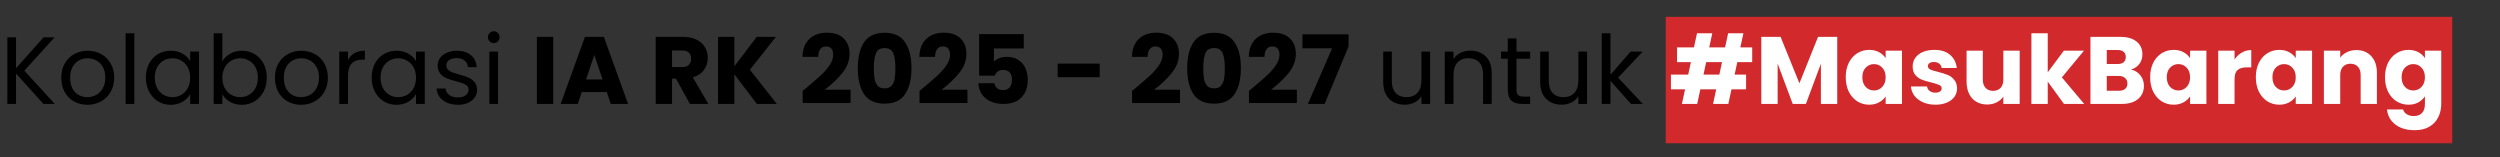 <svg width="890" height="56" viewBox="0 0 890 56" fill="none" xmlns="http://www.w3.org/2000/svg">
<rect x="0" y="0" width="890" height="56" fill="#333333" stroke="none"/>
<rect x="593" y="6" width="280" height="45" fill="#D2292D"/>
<path d="M15.47 37L5.712 26.188V37H2.618V13.302H5.712V24.284L15.504 13.302H19.414L8.67 25.168L19.516 37H15.47ZM31.098 37.306C29.352 37.306 27.765 36.909 26.337 36.116C24.932 35.323 23.822 34.201 23.006 32.75C22.212 31.277 21.816 29.577 21.816 27.65C21.816 25.746 22.224 24.069 23.04 22.618C23.878 21.145 25.012 20.023 26.439 19.252C27.867 18.459 29.465 18.062 31.233 18.062C33.002 18.062 34.599 18.459 36.028 19.252C37.456 20.023 38.578 21.133 39.394 22.584C40.232 24.035 40.651 25.723 40.651 27.65C40.651 29.577 40.221 31.277 39.359 32.75C38.521 34.201 37.376 35.323 35.925 36.116C34.475 36.909 32.865 37.306 31.098 37.306ZM31.098 34.586C32.208 34.586 33.251 34.325 34.225 33.804C35.2 33.283 35.982 32.501 36.572 31.458C37.184 30.415 37.489 29.146 37.489 27.65C37.489 26.154 37.195 24.885 36.605 23.842C36.016 22.799 35.245 22.029 34.294 21.53C33.342 21.009 32.31 20.748 31.2 20.748C30.066 20.748 29.023 21.009 28.072 21.53C27.142 22.029 26.394 22.799 25.828 23.842C25.261 24.885 24.977 26.154 24.977 27.65C24.977 29.169 25.25 30.449 25.794 31.492C26.36 32.535 27.108 33.317 28.038 33.838C28.967 34.337 29.987 34.586 31.098 34.586ZM47.814 11.84V37H44.72V11.84H47.814ZM51.931 27.616C51.931 25.712 52.316 24.046 53.087 22.618C53.857 21.167 54.911 20.045 56.249 19.252C57.609 18.459 59.116 18.062 60.771 18.062C62.403 18.062 63.819 18.413 65.021 19.116C66.222 19.819 67.117 20.703 67.707 21.768V18.368H70.835V37H67.707V33.532C67.095 34.62 66.177 35.527 64.953 36.252C63.751 36.955 62.346 37.306 60.737 37.306C59.082 37.306 57.586 36.898 56.249 36.082C54.911 35.266 53.857 34.121 53.087 32.648C52.316 31.175 51.931 29.497 51.931 27.616ZM67.707 27.65C67.707 26.245 67.423 25.021 66.857 23.978C66.29 22.935 65.519 22.142 64.545 21.598C63.593 21.031 62.539 20.748 61.383 20.748C60.227 20.748 59.173 21.02 58.221 21.564C57.269 22.108 56.509 22.901 55.943 23.944C55.376 24.987 55.093 26.211 55.093 27.616C55.093 29.044 55.376 30.291 55.943 31.356C56.509 32.399 57.269 33.203 58.221 33.77C59.173 34.314 60.227 34.586 61.383 34.586C62.539 34.586 63.593 34.314 64.545 33.77C65.519 33.203 66.29 32.399 66.857 31.356C67.423 30.291 67.707 29.055 67.707 27.65ZM79.157 21.836C79.792 20.725 80.721 19.819 81.945 19.116C83.169 18.413 84.563 18.062 86.127 18.062C87.805 18.062 89.312 18.459 90.649 19.252C91.987 20.045 93.041 21.167 93.811 22.618C94.582 24.046 94.967 25.712 94.967 27.616C94.967 29.497 94.582 31.175 93.811 32.648C93.041 34.121 91.975 35.266 90.615 36.082C89.278 36.898 87.782 37.306 86.127 37.306C84.518 37.306 83.101 36.955 81.877 36.252C80.676 35.549 79.769 34.654 79.157 33.566V37H76.063V11.84H79.157V21.836ZM91.805 27.616C91.805 26.211 91.522 24.987 90.955 23.944C90.389 22.901 89.618 22.108 88.643 21.564C87.691 21.02 86.637 20.748 85.481 20.748C84.348 20.748 83.294 21.031 82.319 21.598C81.367 22.142 80.597 22.947 80.007 24.012C79.441 25.055 79.157 26.267 79.157 27.65C79.157 29.055 79.441 30.291 80.007 31.356C80.597 32.399 81.367 33.203 82.319 33.77C83.294 34.314 84.348 34.586 85.481 34.586C86.637 34.586 87.691 34.314 88.643 33.77C89.618 33.203 90.389 32.399 90.955 31.356C91.522 30.291 91.805 29.044 91.805 27.616ZM107.166 37.306C105.421 37.306 103.834 36.909 102.406 36.116C101.001 35.323 99.89 34.201 99.074 32.75C98.281 31.277 97.884 29.577 97.884 27.65C97.884 25.746 98.292 24.069 99.108 22.618C99.947 21.145 101.08 20.023 102.508 19.252C103.936 18.459 105.534 18.062 107.302 18.062C109.07 18.062 110.668 18.459 112.096 19.252C113.524 20.023 114.646 21.133 115.462 22.584C116.301 24.035 116.72 25.723 116.72 27.65C116.72 29.577 116.289 31.277 115.428 32.75C114.589 34.201 113.445 35.323 111.994 36.116C110.543 36.909 108.934 37.306 107.166 37.306ZM107.166 34.586C108.277 34.586 109.319 34.325 110.294 33.804C111.269 33.283 112.051 32.501 112.64 31.458C113.252 30.415 113.558 29.146 113.558 27.65C113.558 26.154 113.263 24.885 112.674 23.842C112.085 22.799 111.314 22.029 110.362 21.53C109.41 21.009 108.379 20.748 107.268 20.748C106.135 20.748 105.092 21.009 104.14 21.53C103.211 22.029 102.463 22.799 101.896 23.842C101.329 24.885 101.046 26.154 101.046 27.65C101.046 29.169 101.318 30.449 101.862 31.492C102.429 32.535 103.177 33.317 104.106 33.838C105.035 34.337 106.055 34.586 107.166 34.586ZM123.882 21.394C124.426 20.329 125.197 19.501 126.194 18.912C127.214 18.323 128.449 18.028 129.9 18.028V21.224H129.084C125.616 21.224 123.882 23.105 123.882 26.868V37H120.788V18.368H123.882V21.394ZM132.316 27.616C132.316 25.712 132.701 24.046 133.472 22.618C134.242 21.167 135.296 20.045 136.634 19.252C137.994 18.459 139.501 18.062 141.156 18.062C142.788 18.062 144.204 18.413 145.406 19.116C146.607 19.819 147.502 20.703 148.092 21.768V18.368H151.22V37H148.092V33.532C147.48 34.62 146.562 35.527 145.338 36.252C144.136 36.955 142.731 37.306 141.122 37.306C139.467 37.306 137.971 36.898 136.634 36.082C135.296 35.266 134.242 34.121 133.472 32.648C132.701 31.175 132.316 29.497 132.316 27.616ZM148.092 27.65C148.092 26.245 147.808 25.021 147.242 23.978C146.675 22.935 145.904 22.142 144.93 21.598C143.978 21.031 142.924 20.748 141.768 20.748C140.612 20.748 139.558 21.02 138.606 21.564C137.654 22.108 136.894 22.901 136.328 23.944C135.761 24.987 135.478 26.211 135.478 27.616C135.478 29.044 135.761 30.291 136.328 31.356C136.894 32.399 137.654 33.203 138.606 33.77C139.558 34.314 140.612 34.586 141.768 34.586C142.924 34.586 143.978 34.314 144.93 33.77C145.904 33.203 146.675 32.399 147.242 31.356C147.808 30.291 148.092 29.055 148.092 27.65ZM163.044 37.306C161.616 37.306 160.335 37.068 159.202 36.592C158.069 36.093 157.173 35.413 156.516 34.552C155.859 33.668 155.496 32.659 155.428 31.526H158.624C158.715 32.455 159.145 33.215 159.916 33.804C160.709 34.393 161.741 34.688 163.01 34.688C164.189 34.688 165.118 34.427 165.798 33.906C166.478 33.385 166.818 32.727 166.818 31.934C166.818 31.118 166.455 30.517 165.73 30.132C165.005 29.724 163.883 29.327 162.364 28.942C160.981 28.579 159.848 28.217 158.964 27.854C158.103 27.469 157.355 26.913 156.72 26.188C156.108 25.44 155.802 24.465 155.802 23.264C155.802 22.312 156.085 21.439 156.652 20.646C157.219 19.853 158.023 19.229 159.066 18.776C160.109 18.3 161.299 18.062 162.636 18.062C164.699 18.062 166.365 18.583 167.634 19.626C168.903 20.669 169.583 22.097 169.674 23.91H166.58C166.512 22.935 166.115 22.153 165.39 21.564C164.687 20.975 163.735 20.68 162.534 20.68C161.423 20.68 160.539 20.918 159.882 21.394C159.225 21.87 158.896 22.493 158.896 23.264C158.896 23.876 159.089 24.386 159.474 24.794C159.882 25.179 160.381 25.497 160.97 25.746C161.582 25.973 162.421 26.233 163.486 26.528C164.823 26.891 165.911 27.253 166.75 27.616C167.589 27.956 168.303 28.477 168.892 29.18C169.504 29.883 169.821 30.801 169.844 31.934C169.844 32.954 169.561 33.872 168.994 34.688C168.427 35.504 167.623 36.15 166.58 36.626C165.56 37.079 164.381 37.306 163.044 37.306ZM175.81 15.342C175.22 15.342 174.722 15.138 174.314 14.73C173.906 14.322 173.702 13.823 173.702 13.234C173.702 12.645 173.906 12.146 174.314 11.738C174.722 11.33 175.22 11.126 175.81 11.126C176.376 11.126 176.852 11.33 177.238 11.738C177.646 12.146 177.85 12.645 177.85 13.234C177.85 13.823 177.646 14.322 177.238 14.73C176.852 15.138 176.376 15.342 175.81 15.342ZM177.306 18.368V37H174.212V18.368H177.306ZM196.947 13.132V37H191.133V13.132H196.947ZM216.019 32.784H207.111L205.683 37H199.597L208.233 13.132H214.965L223.601 37H217.447L216.019 32.784ZM214.523 28.296L211.565 19.558L208.641 28.296H214.523ZM245.606 37L240.642 27.99H239.248V37H233.434V13.132H243.192C245.074 13.132 246.672 13.461 247.986 14.118C249.324 14.775 250.321 15.682 250.978 16.838C251.636 17.971 251.964 19.241 251.964 20.646C251.964 22.233 251.511 23.649 250.604 24.896C249.72 26.143 248.406 27.027 246.66 27.548L252.168 37H245.606ZM239.248 23.876H242.852C243.918 23.876 244.711 23.615 245.232 23.094C245.776 22.573 246.048 21.836 246.048 20.884C246.048 19.977 245.776 19.263 245.232 18.742C244.711 18.221 243.918 17.96 242.852 17.96H239.248V23.876ZM269.452 37L261.428 26.46V37H255.614V13.132H261.428V23.604L269.384 13.132H276.218L266.97 24.828L276.558 37H269.452ZM285.744 32.342C286.515 31.73 286.866 31.447 286.798 31.492C289.019 29.656 290.765 28.149 292.034 26.97C293.326 25.791 294.414 24.556 295.298 23.264C296.182 21.972 296.624 20.714 296.624 19.49C296.624 18.561 296.409 17.835 295.978 17.314C295.547 16.793 294.901 16.532 294.04 16.532C293.179 16.532 292.499 16.861 292 17.518C291.524 18.153 291.286 19.059 291.286 20.238H285.676C285.721 18.311 286.129 16.702 286.9 15.41C287.693 14.118 288.725 13.166 289.994 12.554C291.286 11.942 292.714 11.636 294.278 11.636C296.975 11.636 299.004 12.327 300.364 13.71C301.747 15.093 302.438 16.895 302.438 19.116C302.438 21.541 301.611 23.797 299.956 25.882C298.301 27.945 296.193 29.962 293.632 31.934H302.812V36.66H285.744V32.342ZM305.372 24.25C305.372 20.351 306.12 17.28 307.616 15.036C309.134 12.792 311.571 11.67 314.926 11.67C318.28 11.67 320.706 12.792 322.202 15.036C323.72 17.28 324.48 20.351 324.48 24.25C324.48 28.194 323.72 31.288 322.202 33.532C320.706 35.776 318.28 36.898 314.926 36.898C311.571 36.898 309.134 35.776 307.616 33.532C306.12 31.288 305.372 28.194 305.372 24.25ZM318.768 24.25C318.768 21.961 318.518 20.204 318.02 18.98C317.521 17.733 316.49 17.11 314.926 17.11C313.362 17.11 312.33 17.733 311.832 18.98C311.333 20.204 311.084 21.961 311.084 24.25C311.084 25.791 311.174 27.072 311.356 28.092C311.537 29.089 311.9 29.905 312.444 30.54C313.01 31.152 313.838 31.458 314.926 31.458C316.014 31.458 316.83 31.152 317.374 30.54C317.94 29.905 318.314 29.089 318.496 28.092C318.677 27.072 318.768 25.791 318.768 24.25ZM327.347 32.342C328.118 31.73 328.469 31.447 328.401 31.492C330.623 29.656 332.368 28.149 333.637 26.97C334.929 25.791 336.017 24.556 336.901 23.264C337.785 21.972 338.227 20.714 338.227 19.49C338.227 18.561 338.012 17.835 337.581 17.314C337.151 16.793 336.505 16.532 335.643 16.532C334.782 16.532 334.102 16.861 333.603 17.518C333.127 18.153 332.889 19.059 332.889 20.238H327.279C327.325 18.311 327.733 16.702 328.503 15.41C329.297 14.118 330.328 13.166 331.597 12.554C332.889 11.942 334.317 11.636 335.881 11.636C338.579 11.636 340.607 12.327 341.967 13.71C343.35 15.093 344.041 16.895 344.041 19.116C344.041 21.541 343.214 23.797 341.559 25.882C339.905 27.945 337.797 29.962 335.235 31.934H344.415V36.66H327.347V32.342ZM364.451 17.246H353.843V21.938C354.297 21.439 354.931 21.031 355.747 20.714C356.563 20.397 357.447 20.238 358.399 20.238C360.099 20.238 361.505 20.623 362.615 21.394C363.749 22.165 364.576 23.162 365.097 24.386C365.619 25.61 365.879 26.936 365.879 28.364C365.879 31.016 365.131 33.124 363.635 34.688C362.139 36.229 360.031 37 357.311 37C355.498 37 353.923 36.694 352.585 36.082C351.248 35.447 350.217 34.575 349.491 33.464C348.766 32.353 348.369 31.073 348.301 29.622H353.979C354.115 30.325 354.444 30.914 354.965 31.39C355.487 31.843 356.201 32.07 357.107 32.07C358.173 32.07 358.966 31.73 359.487 31.05C360.009 30.37 360.269 29.463 360.269 28.33C360.269 27.219 359.997 26.369 359.453 25.78C358.909 25.191 358.116 24.896 357.073 24.896C356.303 24.896 355.668 25.089 355.169 25.474C354.671 25.837 354.342 26.324 354.183 26.936H348.573V12.146H364.451V17.246ZM391.492 22.652V27.48H376.532V22.652H391.492ZM403.017 32.342C403.788 31.73 404.139 31.447 404.071 31.492C406.293 29.656 408.038 28.149 409.307 26.97C410.599 25.791 411.687 24.556 412.571 23.264C413.455 21.972 413.897 20.714 413.897 19.49C413.897 18.561 413.682 17.835 413.251 17.314C412.821 16.793 412.175 16.532 411.313 16.532C410.452 16.532 409.772 16.861 409.273 17.518C408.797 18.153 408.559 19.059 408.559 20.238H402.949C402.995 18.311 403.403 16.702 404.173 15.41C404.967 14.118 405.998 13.166 407.267 12.554C408.559 11.942 409.987 11.636 411.551 11.636C414.249 11.636 416.277 12.327 417.637 13.71C419.02 15.093 419.711 16.895 419.711 19.116C419.711 21.541 418.884 23.797 417.229 25.882C415.575 27.945 413.467 29.962 410.905 31.934H420.085V36.66H403.017V32.342ZM422.645 24.25C422.645 20.351 423.393 17.28 424.889 15.036C426.408 12.792 428.845 11.67 432.199 11.67C435.554 11.67 437.979 12.792 439.475 15.036C440.994 17.28 441.753 20.351 441.753 24.25C441.753 28.194 440.994 31.288 439.475 33.532C437.979 35.776 435.554 36.898 432.199 36.898C428.845 36.898 426.408 35.776 424.889 33.532C423.393 31.288 422.645 28.194 422.645 24.25ZM436.041 24.25C436.041 21.961 435.792 20.204 435.293 18.98C434.795 17.733 433.763 17.11 432.199 17.11C430.635 17.11 429.604 17.733 429.105 18.98C428.607 20.204 428.357 21.961 428.357 24.25C428.357 25.791 428.448 27.072 428.629 28.092C428.811 29.089 429.173 29.905 429.717 30.54C430.284 31.152 431.111 31.458 432.199 31.458C433.287 31.458 434.103 31.152 434.647 30.54C435.214 29.905 435.588 29.089 435.769 28.092C435.951 27.072 436.041 25.791 436.041 24.25ZM444.621 32.342C445.392 31.73 445.743 31.447 445.675 31.492C447.896 29.656 449.642 28.149 450.911 26.97C452.203 25.791 453.291 24.556 454.175 23.264C455.059 21.972 455.501 20.714 455.501 19.49C455.501 18.561 455.286 17.835 454.855 17.314C454.424 16.793 453.778 16.532 452.917 16.532C452.056 16.532 451.376 16.861 450.877 17.518C450.401 18.153 450.163 19.059 450.163 20.238H444.553C444.598 18.311 445.006 16.702 445.777 15.41C446.57 14.118 447.602 13.166 448.871 12.554C450.163 11.942 451.591 11.636 453.155 11.636C455.852 11.636 457.881 12.327 459.241 13.71C460.624 15.093 461.315 16.895 461.315 19.116C461.315 21.541 460.488 23.797 458.833 25.882C457.178 27.945 455.07 29.962 452.509 31.934H461.689V36.66H444.621V32.342ZM480.093 16.532L471.559 37H465.609L474.245 17.178H463.671V12.214H480.093V16.532ZM509.121 18.368V37H506.027V34.246C505.437 35.198 504.61 35.946 503.545 36.49C502.502 37.011 501.346 37.272 500.077 37.272C498.626 37.272 497.323 36.977 496.167 36.388C495.011 35.776 494.093 34.869 493.413 33.668C492.755 32.467 492.427 31.005 492.427 29.282V18.368H495.487V28.874C495.487 30.71 495.951 32.127 496.881 33.124C497.81 34.099 499.079 34.586 500.689 34.586C502.343 34.586 503.647 34.076 504.599 33.056C505.551 32.036 506.027 30.551 506.027 28.602V18.368H509.121ZM523.423 18.028C525.689 18.028 527.525 18.719 528.931 20.102C530.336 21.462 531.039 23.434 531.039 26.018V37H527.979V26.46C527.979 24.601 527.514 23.185 526.585 22.21C525.655 21.213 524.386 20.714 522.777 20.714C521.145 20.714 519.841 21.224 518.867 22.244C517.915 23.264 517.439 24.749 517.439 26.698V37H514.345V18.368H517.439V21.02C518.051 20.068 518.878 19.331 519.921 18.81C520.986 18.289 522.153 18.028 523.423 18.028ZM539.867 20.918V31.9C539.867 32.807 540.059 33.453 540.445 33.838C540.83 34.201 541.499 34.382 542.451 34.382H544.729V37H541.941C540.218 37 538.926 36.603 538.065 35.81C537.203 35.017 536.773 33.713 536.773 31.9V20.918H534.359V18.368H536.773V13.676H539.867V18.368H544.729V20.918H539.867ZM565.001 18.368V37H561.907V34.246C561.318 35.198 560.491 35.946 559.425 36.49C558.383 37.011 557.227 37.272 555.957 37.272C554.507 37.272 553.203 36.977 552.047 36.388C550.891 35.776 549.973 34.869 549.293 33.668C548.636 32.467 548.307 31.005 548.307 29.282V18.368H551.367V28.874C551.367 30.71 551.832 32.127 552.761 33.124C553.691 34.099 554.96 34.586 556.569 34.586C558.224 34.586 559.527 34.076 560.479 33.056C561.431 32.036 561.907 30.551 561.907 28.602V18.368H565.001ZM580.629 37L573.319 28.772V37H570.225V11.84H573.319V26.63L580.493 18.368H584.811L576.039 27.65L584.845 37H580.629Z" fill="black"/>
<path d="M618.48 22.108L617.528 26.562H621.608V31.798H616.406L615.284 37H609.844L610.966 31.798H605.322L604.2 37H598.76L599.882 31.798H594.85V26.562H601.004L601.956 22.108H597.026V16.872H603.044L604.132 11.84H609.572L608.484 16.872H614.128L615.216 11.84H620.656L619.568 16.872H623.784V22.108H618.48ZM613.04 22.108H607.396L606.444 26.562H612.088L613.04 22.108ZM654.054 13.132V37H648.24V22.686L642.902 37H638.21L632.838 22.652V37H627.024V13.132H633.892L640.59 29.656L647.22 13.132H654.054ZM657.079 27.48C657.079 25.531 657.442 23.819 658.167 22.346C658.915 20.873 659.924 19.739 661.193 18.946C662.462 18.153 663.879 17.756 665.443 17.756C666.78 17.756 667.948 18.028 668.945 18.572C669.965 19.116 670.747 19.83 671.291 20.714V18.028H677.105V37H671.291V34.314C670.724 35.198 669.931 35.912 668.911 36.456C667.914 37 666.746 37.272 665.409 37.272C663.868 37.272 662.462 36.875 661.193 36.082C659.924 35.266 658.915 34.121 658.167 32.648C657.442 31.152 657.079 29.429 657.079 27.48ZM671.291 27.514C671.291 26.063 670.883 24.919 670.067 24.08C669.274 23.241 668.299 22.822 667.143 22.822C665.987 22.822 665.001 23.241 664.185 24.08C663.392 24.896 662.995 26.029 662.995 27.48C662.995 28.931 663.392 30.087 664.185 30.948C665.001 31.787 665.987 32.206 667.143 32.206C668.299 32.206 669.274 31.787 670.067 30.948C670.883 30.109 671.291 28.965 671.291 27.514ZM689.029 37.272C687.374 37.272 685.901 36.989 684.609 36.422C683.317 35.855 682.297 35.085 681.549 34.11C680.801 33.113 680.382 32.002 680.291 30.778H686.037C686.105 31.435 686.411 31.968 686.955 32.376C687.499 32.784 688.168 32.988 688.961 32.988C689.686 32.988 690.242 32.852 690.627 32.58C691.035 32.285 691.239 31.911 691.239 31.458C691.239 30.914 690.956 30.517 690.389 30.268C689.822 29.996 688.904 29.701 687.635 29.384C686.275 29.067 685.142 28.738 684.235 28.398C683.328 28.035 682.546 27.48 681.889 26.732C681.232 25.961 680.903 24.93 680.903 23.638C680.903 22.55 681.198 21.564 681.787 20.68C682.399 19.773 683.283 19.059 684.439 18.538C685.618 18.017 687.012 17.756 688.621 17.756C691.001 17.756 692.871 18.345 694.231 19.524C695.614 20.703 696.407 22.267 696.611 24.216H691.239C691.148 23.559 690.854 23.037 690.355 22.652C689.879 22.267 689.244 22.074 688.451 22.074C687.771 22.074 687.25 22.21 686.887 22.482C686.524 22.731 686.343 23.083 686.343 23.536C686.343 24.08 686.626 24.488 687.193 24.76C687.782 25.032 688.689 25.304 689.913 25.576C691.318 25.939 692.463 26.301 693.347 26.664C694.231 27.004 695.002 27.571 695.659 28.364C696.339 29.135 696.69 30.177 696.713 31.492C696.713 32.603 696.396 33.6 695.761 34.484C695.149 35.345 694.254 36.025 693.075 36.524C691.919 37.023 690.57 37.272 689.029 37.272ZM719.004 18.028V37H713.19V34.416C712.601 35.255 711.796 35.935 710.776 36.456C709.779 36.955 708.668 37.204 707.444 37.204C705.993 37.204 704.713 36.887 703.602 36.252C702.491 35.595 701.63 34.654 701.018 33.43C700.406 32.206 700.1 30.767 700.1 29.112V18.028H705.88V28.33C705.88 29.599 706.209 30.585 706.866 31.288C707.523 31.991 708.407 32.342 709.518 32.342C710.651 32.342 711.547 31.991 712.204 31.288C712.861 30.585 713.19 29.599 713.19 28.33V18.028H719.004ZM734.774 37L728.994 29.044V37H723.18V11.84H728.994V25.746L734.74 18.028H741.914L734.026 27.548L741.982 37H734.774ZM758.648 24.76C760.031 25.055 761.141 25.746 761.98 26.834C762.819 27.899 763.238 29.123 763.238 30.506C763.238 32.501 762.535 34.087 761.13 35.266C759.747 36.422 757.809 37 755.316 37H744.198V13.132H754.942C757.367 13.132 759.26 13.687 760.62 14.798C762.003 15.909 762.694 17.416 762.694 19.32C762.694 20.725 762.32 21.893 761.572 22.822C760.847 23.751 759.872 24.397 758.648 24.76ZM750.012 22.788H753.82C754.772 22.788 755.497 22.584 755.996 22.176C756.517 21.745 756.778 21.122 756.778 20.306C756.778 19.49 756.517 18.867 755.996 18.436C755.497 18.005 754.772 17.79 753.82 17.79H750.012V22.788ZM754.296 32.308C755.271 32.308 756.019 32.093 756.54 31.662C757.084 31.209 757.356 30.563 757.356 29.724C757.356 28.885 757.073 28.228 756.506 27.752C755.962 27.276 755.203 27.038 754.228 27.038H750.012V32.308H754.296ZM765.454 27.48C765.454 25.531 765.817 23.819 766.542 22.346C767.29 20.873 768.299 19.739 769.568 18.946C770.837 18.153 772.254 17.756 773.818 17.756C775.155 17.756 776.323 18.028 777.32 18.572C778.34 19.116 779.122 19.83 779.666 20.714V18.028H785.48V37H779.666V34.314C779.099 35.198 778.306 35.912 777.286 36.456C776.289 37 775.121 37.272 773.784 37.272C772.243 37.272 770.837 36.875 769.568 36.082C768.299 35.266 767.29 34.121 766.542 32.648C765.817 31.152 765.454 29.429 765.454 27.48ZM779.666 27.514C779.666 26.063 779.258 24.919 778.442 24.08C777.649 23.241 776.674 22.822 775.518 22.822C774.362 22.822 773.376 23.241 772.56 24.08C771.767 24.896 771.37 26.029 771.37 27.48C771.37 28.931 771.767 30.087 772.56 30.948C773.376 31.787 774.362 32.206 775.518 32.206C776.674 32.206 777.649 31.787 778.442 30.948C779.258 30.109 779.666 28.965 779.666 27.514ZM795.5 21.19C796.18 20.147 797.03 19.331 798.05 18.742C799.07 18.13 800.203 17.824 801.45 17.824V23.978H799.852C798.401 23.978 797.313 24.295 796.588 24.93C795.863 25.542 795.5 26.63 795.5 28.194V37H789.686V18.028H795.5V21.19ZM803.073 27.48C803.073 25.531 803.436 23.819 804.161 22.346C804.909 20.873 805.918 19.739 807.187 18.946C808.456 18.153 809.873 17.756 811.437 17.756C812.774 17.756 813.942 18.028 814.939 18.572C815.959 19.116 816.741 19.83 817.285 20.714V18.028H823.099V37H817.285V34.314C816.718 35.198 815.925 35.912 814.905 36.456C813.908 37 812.74 37.272 811.403 37.272C809.862 37.272 808.456 36.875 807.187 36.082C805.918 35.266 804.909 34.121 804.161 32.648C803.436 31.152 803.073 29.429 803.073 27.48ZM817.285 27.514C817.285 26.063 816.877 24.919 816.061 24.08C815.268 23.241 814.293 22.822 813.137 22.822C811.981 22.822 810.995 23.241 810.179 24.08C809.386 24.896 808.989 26.029 808.989 27.48C808.989 28.931 809.386 30.087 810.179 30.948C810.995 31.787 811.981 32.206 813.137 32.206C814.293 32.206 815.268 31.787 816.061 30.948C816.877 30.109 817.285 28.965 817.285 27.514ZM838.865 17.824C841.087 17.824 842.855 18.549 844.169 20C845.507 21.428 846.175 23.4 846.175 25.916V37H840.395V26.698C840.395 25.429 840.067 24.443 839.409 23.74C838.752 23.037 837.868 22.686 836.757 22.686C835.647 22.686 834.763 23.037 834.105 23.74C833.448 24.443 833.119 25.429 833.119 26.698V37H827.305V18.028H833.119V20.544C833.709 19.705 834.502 19.048 835.499 18.572C836.497 18.073 837.619 17.824 838.865 17.824ZM857.423 17.756C858.761 17.756 859.928 18.028 860.925 18.572C861.945 19.116 862.727 19.83 863.271 20.714V18.028H869.085V36.966C869.085 38.711 868.734 40.287 868.031 41.692C867.351 43.12 866.297 44.253 864.869 45.092C863.464 45.931 861.707 46.35 859.599 46.35C856.789 46.35 854.511 45.681 852.765 44.344C851.02 43.029 850.023 41.239 849.773 38.972H855.519C855.701 39.697 856.131 40.264 856.811 40.672C857.491 41.103 858.33 41.318 859.327 41.318C860.529 41.318 861.481 40.967 862.183 40.264C862.909 39.584 863.271 38.485 863.271 36.966V34.28C862.705 35.164 861.923 35.889 860.925 36.456C859.928 37 858.761 37.272 857.423 37.272C855.859 37.272 854.443 36.875 853.173 36.082C851.904 35.266 850.895 34.121 850.147 32.648C849.422 31.152 849.059 29.429 849.059 27.48C849.059 25.531 849.422 23.819 850.147 22.346C850.895 20.873 851.904 19.739 853.173 18.946C854.443 18.153 855.859 17.756 857.423 17.756ZM863.271 27.514C863.271 26.063 862.863 24.919 862.047 24.08C861.254 23.241 860.279 22.822 859.123 22.822C857.967 22.822 856.981 23.241 856.165 24.08C855.372 24.896 854.975 26.029 854.975 27.48C854.975 28.931 855.372 30.087 856.165 30.948C856.981 31.787 857.967 32.206 859.123 32.206C860.279 32.206 861.254 31.787 862.047 30.948C862.863 30.109 863.271 28.965 863.271 27.514Z" fill="white"/>
</svg>
